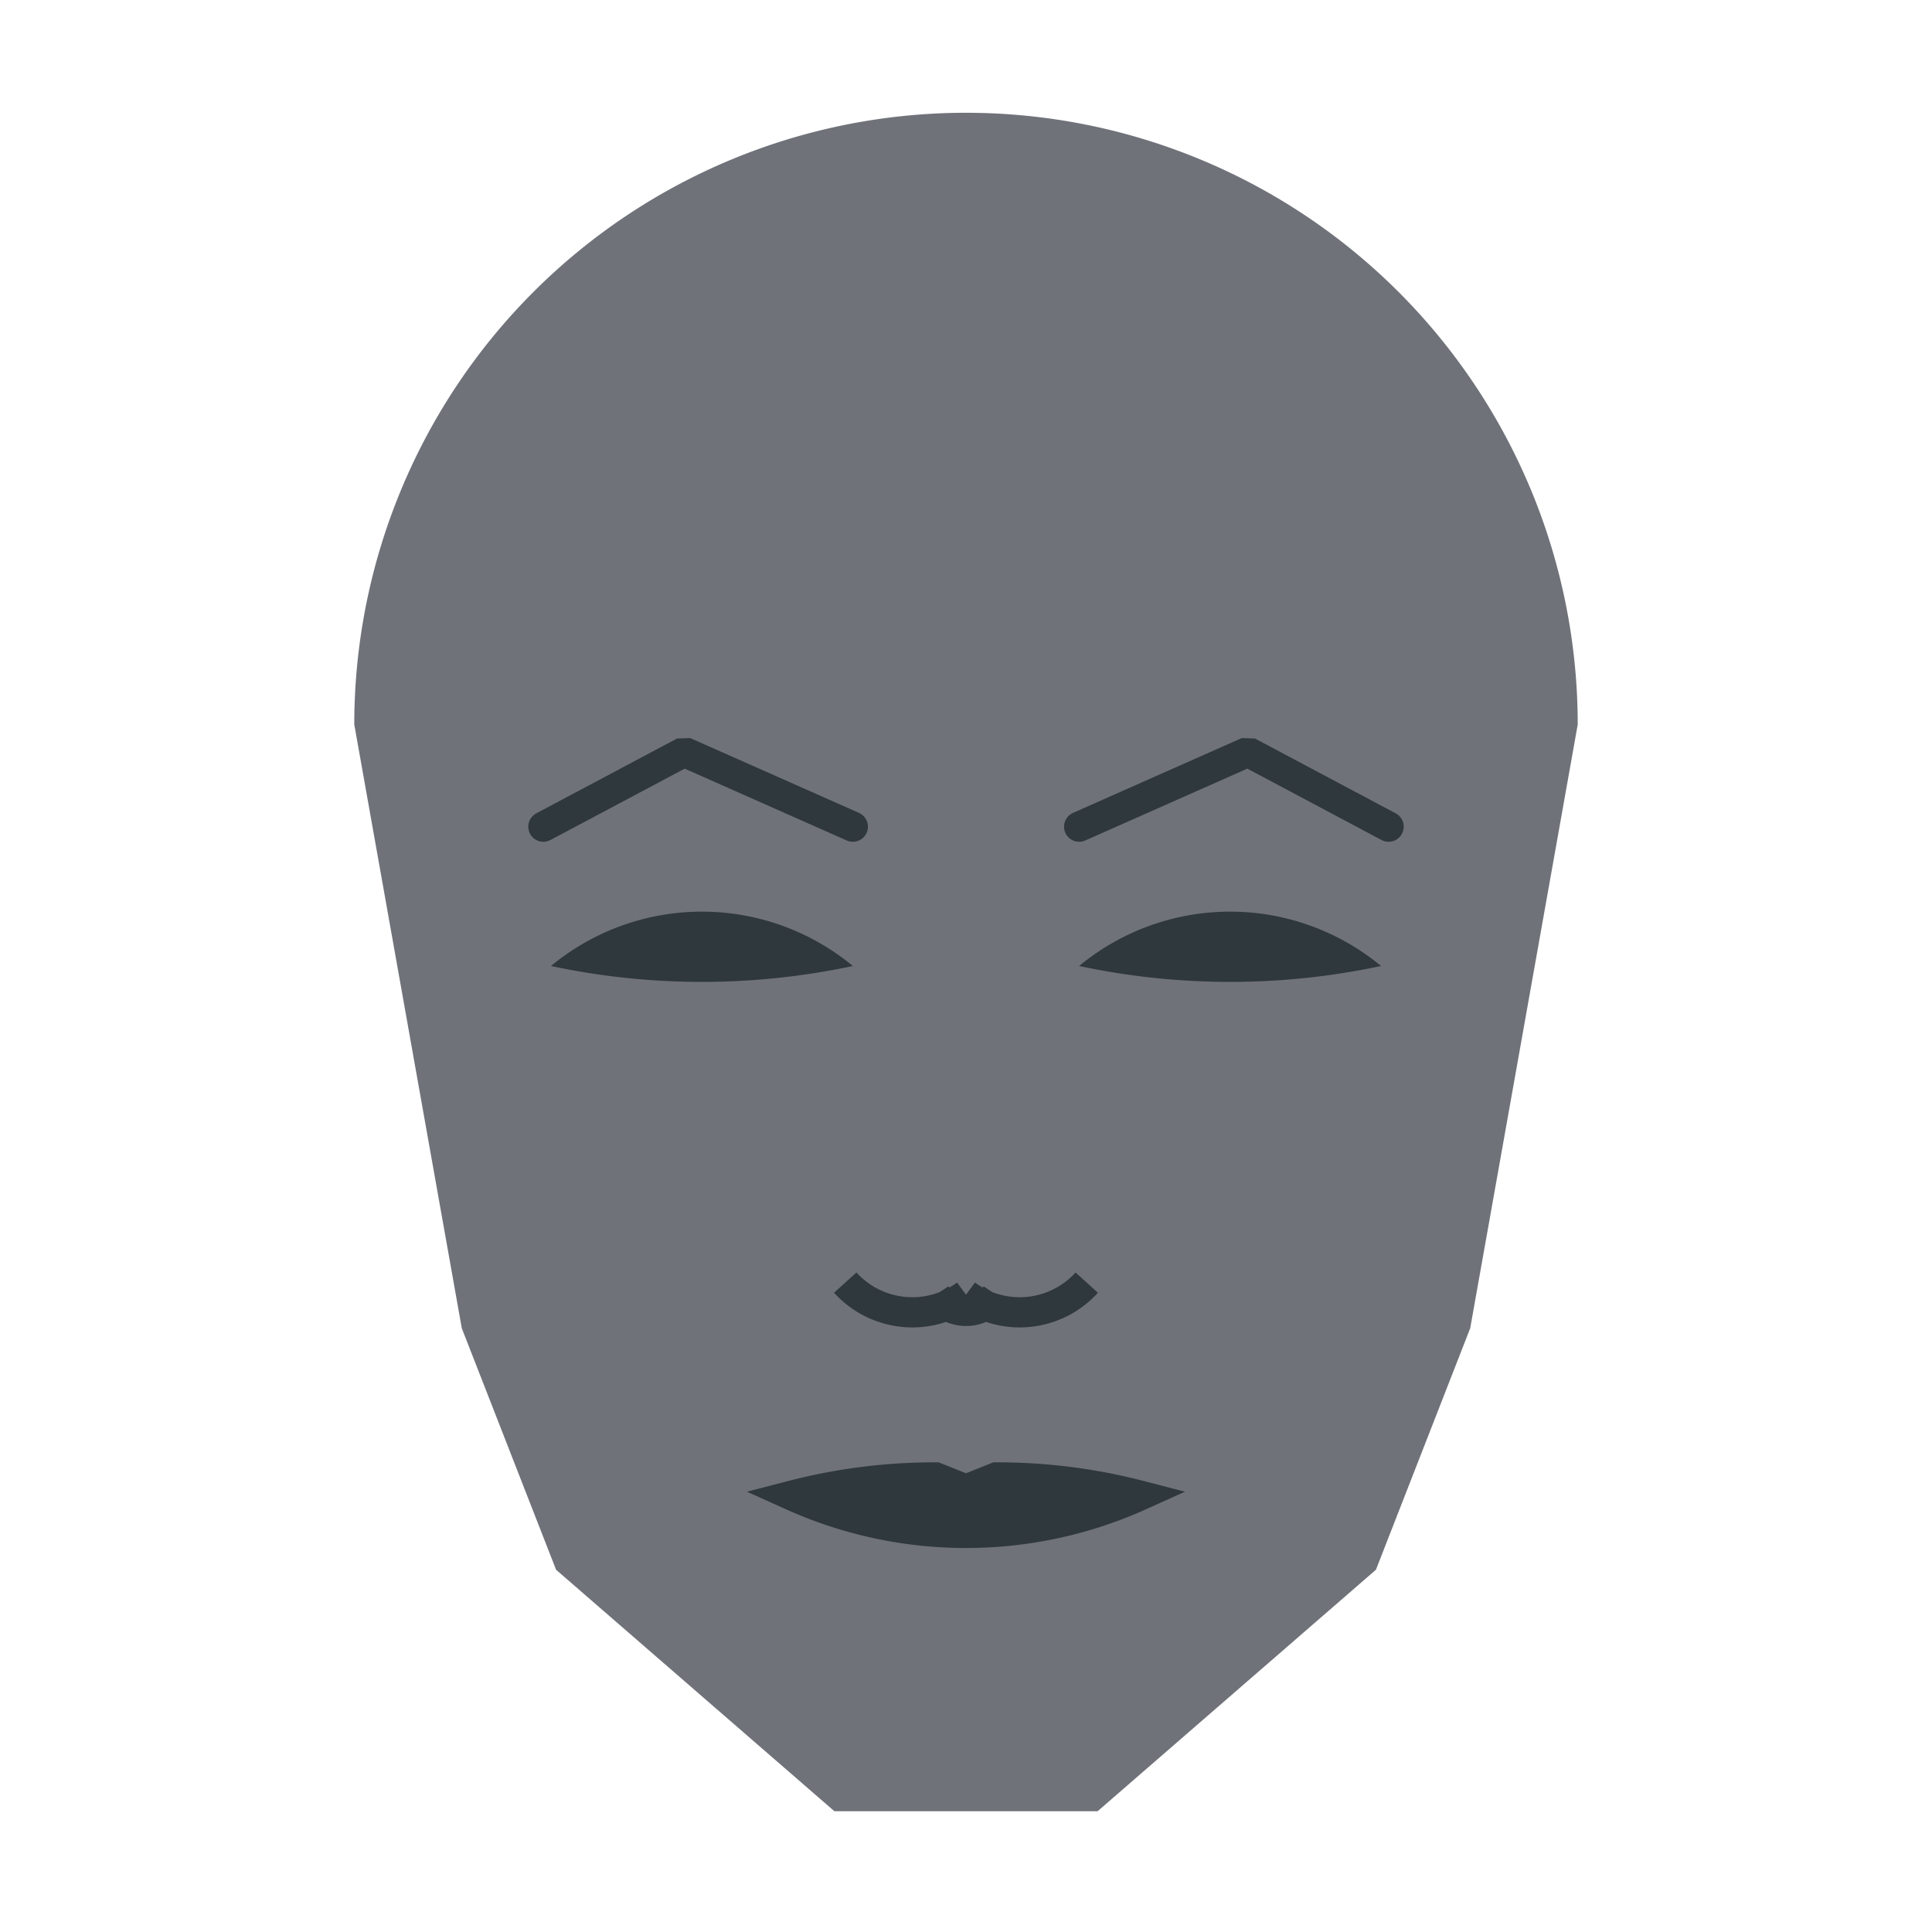 <svg viewBox="0 0 320 320" xmlns="http://www.w3.org/2000/svg">

<g transform="translate(160,120)">
  <!-- head -->
  <path fill="#6f7279" d="M -101.321 0   a 101.321 101.321 0 0 1 202.642 0   L 83.513 100   L 67.897 140   L 21.793 180   L -21.793 180   L -67.897 140   L -83.513 100   "/>

  <!-- eye -->
  <path fill="#2f383d" d="M 18.741 40   a 39.216 39.216 0 0 1 50 0   a 120 120 0 0 1 -50 0   "/>

  <!-- other eye -->
  <path fill="#2f383d" transform="scale(-1,1)" d="M 18.741 40   a 39.216 39.216 0 0 1 50 0   a 120 120 0 0 1 -50 0   "/>

  <!-- eye brow -->
  <path fill="none" stroke="#2f383d" stroke-width="5" stroke-linecap="round" stroke-linejoin="bevel" d="M 18.741 16.924   L 46.694 4.532   L 70 16.924   "/>

  <!-- other eye brow -->
  <path fill="none" stroke="#2f383d" stroke-width="5" transform="scale(-1,1)" stroke-linecap="round" stroke-linejoin="bevel" d="M 18.741 16.924   L 46.694 4.532   L 70 16.924   "/>

  <!-- nose -->
  <path fill="none" stroke="#2f383d" stroke-width="5" d="M 0 99.442   m -5 -5   a 6 6 0 0 0 10 0   m -5 0   a 15 15 0 0 0 20 -2   m -20 2   a 15 15 0 0 1 -20 -2   "/>

  <!-- mouth -->
  <path fill="#2f383d" stroke="#2f383d" stroke-width="5" stroke-linejoin="miter" d="M 0 127.711   m -28.776 0   a 70 70 0 0 0 57.552 0   a 93.776 93.776 0 0 0 -23.776 -3   l -5 2   l -5 -2   a 93.776 93.776 0 0 0 -23.776 3   a 70 70 0 0 0 57.552 0   "/>

</g>

</svg>